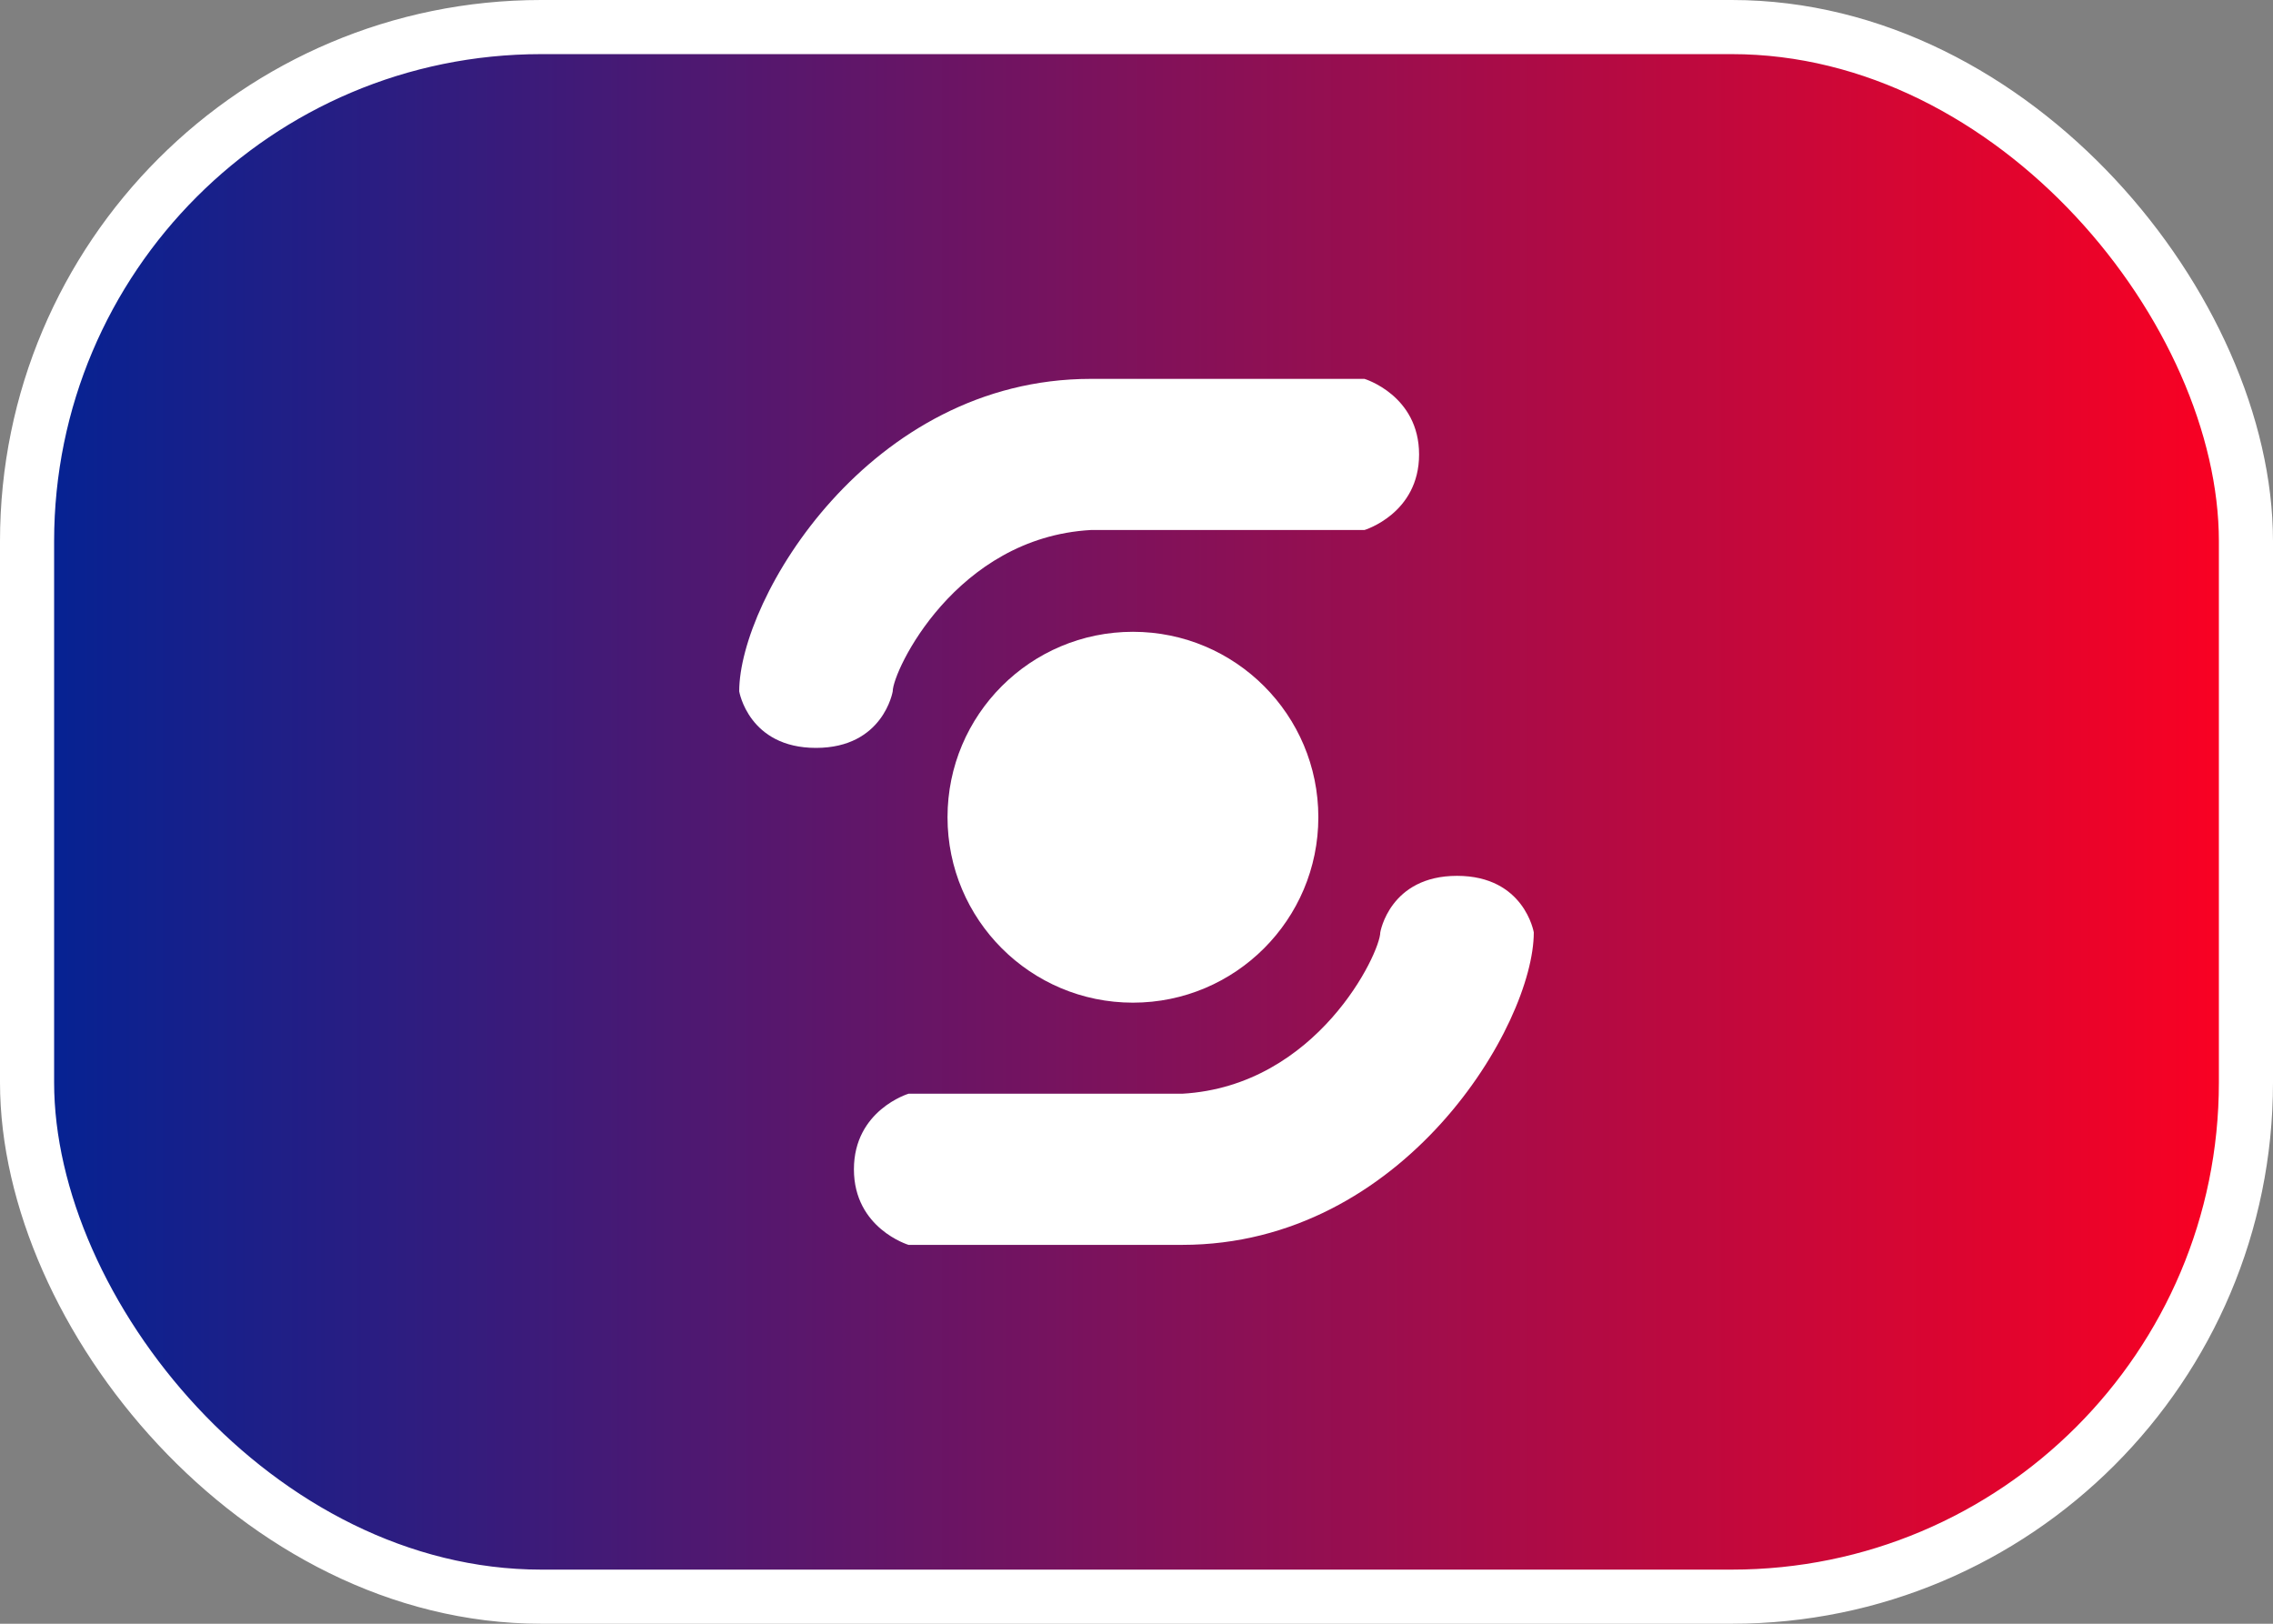 <svg width="84" height="60" viewBox="0 0 84 60" fill="none" xmlns="http://www.w3.org/2000/svg">
<rect x="0" y="0" width="84" height="60" fill="#808080" stroke="none"/>
<rect x="1" y="1" width="82" height="58" rx="19" fill="url(#paint0_linear_1081_24894)"/>
<rect x="1" y="1" width="82" height="58" rx="19" stroke="white" stroke-width="2"/>
<ellipse cx="41.868" cy="30.198" rx="6.852" ry="6.852" fill="white"/>
<path d="M43.688 40.415H33.575C33.575 40.415 31.557 41.021 31.557 43.208C31.557 45.394 33.575 46 33.575 46H43.688C51.891 46 56.682 37.866 56.682 34.453C56.682 34.453 56.335 32.364 53.845 32.364C51.356 32.364 51.009 34.453 51.009 34.453C51.009 35.201 48.687 40.133 43.688 40.415Z" fill="white"/>
<path d="M40.312 19.585L50.425 19.585C50.425 19.585 52.443 18.979 52.443 16.793C52.443 14.606 50.425 14 50.425 14L40.312 14C32.109 14 27.318 22.134 27.318 25.547C27.318 25.547 27.665 27.636 30.155 27.636C32.644 27.636 32.991 25.547 32.991 25.547C32.991 24.799 35.313 19.867 40.312 19.585Z" fill="white"/>
<defs>
<linearGradient id="paint0_linear_1081_24894" x1="0" y1="30" x2="84" y2="30" gradientUnits="userSpaceOnUse">
<stop stop-color="#002395"/>
<stop offset="1" stop-color="#FF0020"/>
</linearGradient>
</defs>
</svg>
